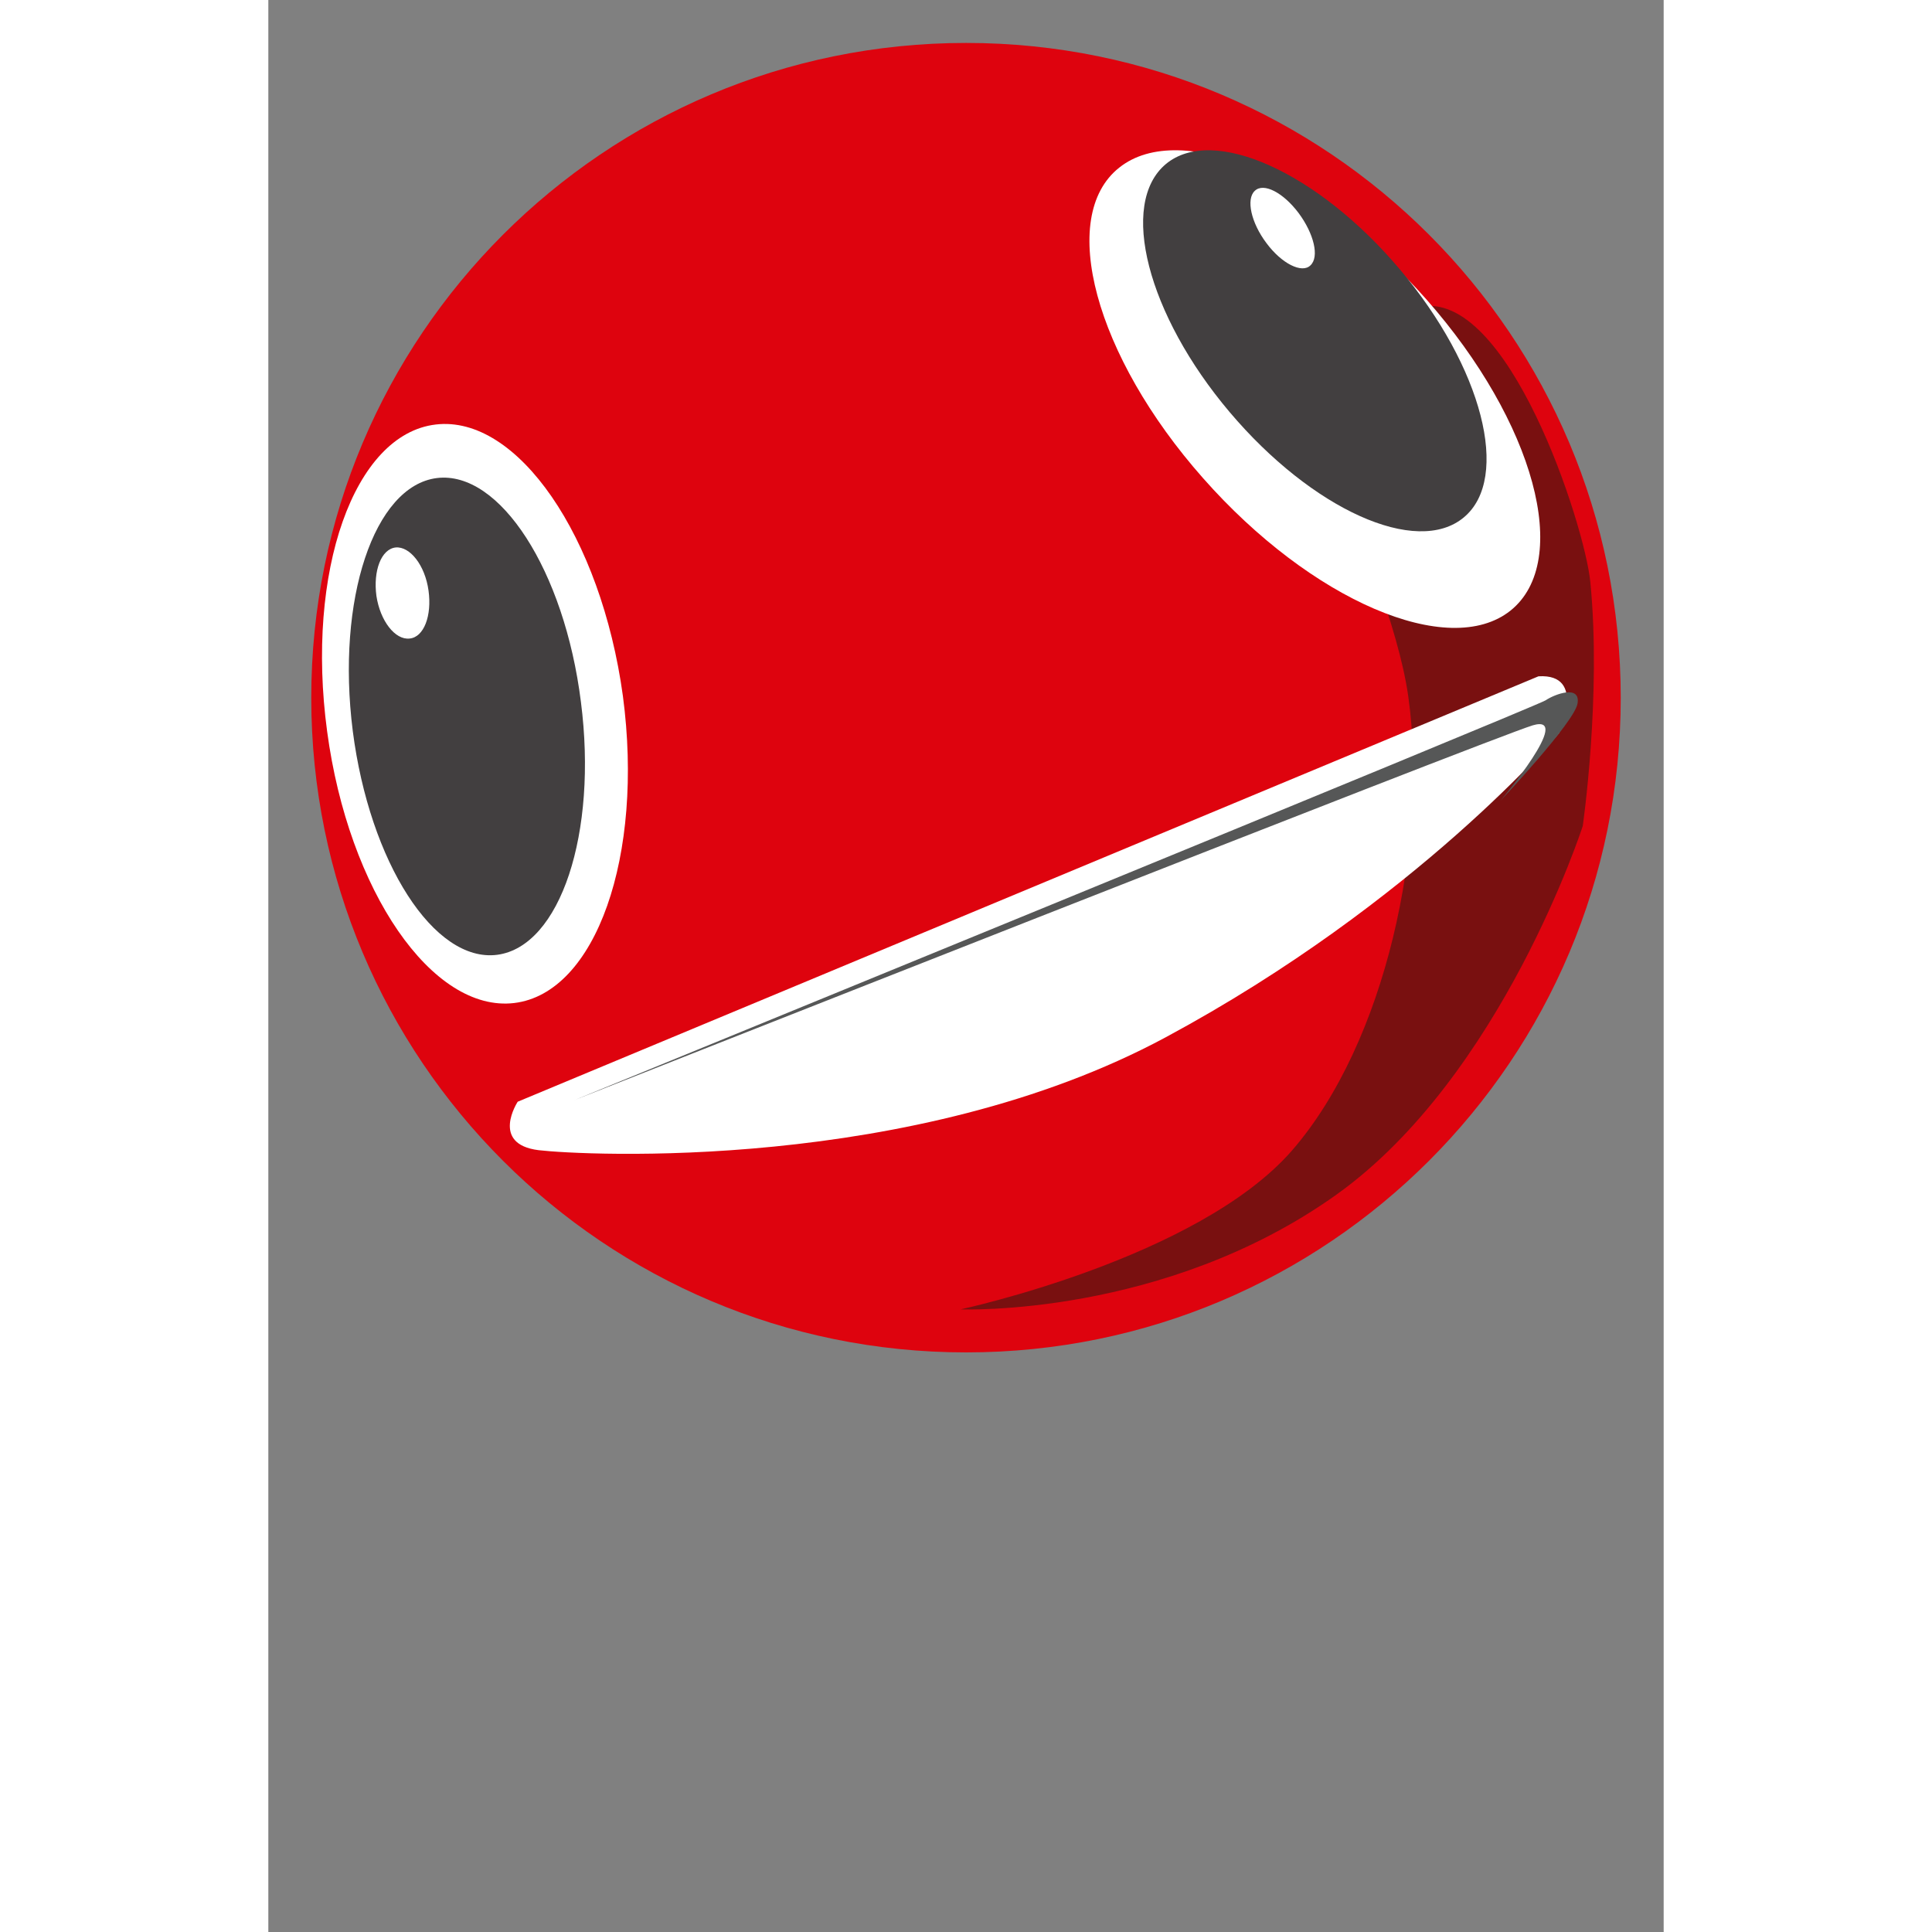 <svg width="260px" height="260px" viewBox="0 0 260 360" version="1.1" xmlns="http://www.w3.org/2000/svg" xmlns:xlink="http://www.w3.org/1999/xlink" id="el_sj_FEwSjj">
    <rect x="0" y="0" width="260" height="360" fill="#808080" stroke="none"/>
    <style>
        @-webkit-keyframes el_Jz9MkcWZt6__sS6XIv5F_Animation{25%{-webkit-transform: rotate(0deg);transform: rotate(0deg);}50%{-webkit-transform: rotate(45deg);transform: rotate(45deg);}75%{-webkit-transform: rotate(45deg);transform: rotate(45deg);}100%{-webkit-transform: rotate(0deg);transform: rotate(0deg);}0%{-webkit-transform: rotate(0deg);transform: rotate(0deg);}}@keyframes el_Jz9MkcWZt6__sS6XIv5F_Animation{25%{-webkit-transform: rotate(0deg);transform: rotate(0deg);}50%{-webkit-transform: rotate(45deg);transform: rotate(45deg);}75%{-webkit-transform: rotate(45deg);transform: rotate(45deg);}100%{-webkit-transform: rotate(0deg);transform: rotate(0deg);}0%{-webkit-transform: rotate(0deg);transform: rotate(0deg);}}@-webkit-keyframes el_Jz9MkcWZt6_W91m80KUo_Animation{25%{-webkit-transform: scale(1, 1);transform: scale(1, 1);}35.42%{-webkit-transform: scale(1.05, 0.9);transform: scale(1.05, 0.9);}50%{-webkit-transform: scale(1, 1);transform: scale(1, 1);}75%{-webkit-transform: scale(1, 1);transform: scale(1, 1);}85.42%{-webkit-transform: scale(1.05, 0.9);transform: scale(1.05, 0.9);}100%{-webkit-transform: scale(1, 1);transform: scale(1, 1);}0%{-webkit-transform: scale(1, 1);transform: scale(1, 1);}}@keyframes el_Jz9MkcWZt6_W91m80KUo_Animation{25%{-webkit-transform: scale(1, 1);transform: scale(1, 1);}35.42%{-webkit-transform: scale(1.05, 0.9);transform: scale(1.05, 0.9);}50%{-webkit-transform: scale(1, 1);transform: scale(1, 1);}75%{-webkit-transform: scale(1, 1);transform: scale(1, 1);}85.42%{-webkit-transform: scale(1.05, 0.9);transform: scale(1.05, 0.9);}100%{-webkit-transform: scale(1, 1);transform: scale(1, 1);}0%{-webkit-transform: scale(1, 1);transform: scale(1, 1);}}@-webkit-keyframes el_Jz9MkcWZt6_WdMRfIUUx_Animation{0%{-webkit-transform: translate(0px, 0px);transform: translate(0px, 0px);}25%{-webkit-transform: translate(0px, 100px);transform: translate(0px, 100px);}50%{-webkit-transform: translate(0px, 0px);transform: translate(0px, 0px);}75%{-webkit-transform: translate(0px, 100px);transform: translate(0px, 100px);}100%{-webkit-transform: translate(0px, 0px);transform: translate(0px, 0px);}}@keyframes el_Jz9MkcWZt6_WdMRfIUUx_Animation{0%{-webkit-transform: translate(0px, 0px);transform: translate(0px, 0px);}25%{-webkit-transform: translate(0px, 100px);transform: translate(0px, 100px);}50%{-webkit-transform: translate(0px, 0px);transform: translate(0px, 0px);}75%{-webkit-transform: translate(0px, 100px);transform: translate(0px, 100px);}100%{-webkit-transform: translate(0px, 0px);transform: translate(0px, 0px);}}#el_sj_FEwSjj *{-webkit-animation-duration: 1.6s;animation-duration: 1.6s;-webkit-animation-iteration-count: infinite;animation-iteration-count: infinite;-webkit-animation-timing-function: cubic-bezier(0, 0, 1, 1);animation-timing-function: cubic-bezier(0, 0, 1, 1);}#el_Jz9MkcWZt6{stroke: none;stroke-width: 1;fill: none;}#el_RWBveZTgl7{-webkit-transform: translate(8px, 8px);transform: translate(8px, 8px);}#el_xbcUuVKFWf{fill: #DE030E;}#el_fzsQ-RdYrk{fill: #791010;}#el_2wlj7BCEWs{fill: #FFFFFF;}#el_1d4NwxenwU{fill: #423F40;}#el_WzCF5ncf0o{fill: #FFFFFF;}#el_Jr-kOFiAAg{fill: #FFFFFF;}#el_0zvAH6oJ3H{fill: #423F40;}#el_OspwOCnuCP{fill: #FFFFFF;}#el_CaQwbi8dWs{fill: #FFFFFF;}#el_a4EiSPeUn6{fill: #565757;}#el_Jz9MkcWZt6_WdMRfIUUx{-webkit-animation-name: el_Jz9MkcWZt6_WdMRfIUUx_Animation;animation-name: el_Jz9MkcWZt6_WdMRfIUUx_Animation;-webkit-transform-origin: 50% 50%;transform-origin: 50% 50%;transform-box: fill-box;-webkit-transform: translate(0px, 0px);transform: translate(0px, 0px);}#el_Jz9MkcWZt6__sS6XIv5F{-webkit-transform-origin: 50% 50%;transform-origin: 50% 50%;transform-box: fill-box;-webkit-transform: rotate(0deg);transform: rotate(0deg);-webkit-animation-name: el_Jz9MkcWZt6__sS6XIv5F_Animation;animation-name: el_Jz9MkcWZt6__sS6XIv5F_Animation;-webkit-animation-timing-function: cubic-bezier(0, 0, 0.58, 1);animation-timing-function: cubic-bezier(0, 0, 0.58, 1);}#el_Jz9MkcWZt6_W91m80KUo{-webkit-animation-name: el_Jz9MkcWZt6_W91m80KUo_Animation;animation-name: el_Jz9MkcWZt6_W91m80KUo_Animation;-webkit-transform-origin: 50% 50%;transform-origin: 50% 50%;transform-box: fill-box;-webkit-transform: scale(1, 1);transform: scale(1, 1);}
    </style>
    <title>
        Favicon
    </title>
    <desc>
        Created with Sketch.
    </desc>
    <defs/>
    <g id="el_Jz9MkcWZt6_WdMRfIUUx" data-animator-group="true" data-animator-type="0">
        <g id="el_Jz9MkcWZt6__sS6XIv5F" data-animator-group="true" data-animator-type="1">
            <g id="el_Jz9MkcWZt6_W91m80KUo" data-animator-group="true" data-animator-type="2">
                <g id="el_Jz9MkcWZt6" fill-rule="evenodd">
                    <g id="el_RWBveZTgl7">
                        <path d="M122.02,244 C189.445,244 244,189.391 244,122.031 C244,54.65 189.445,0 122.02,0 C54.555,0 0,54.65 0,122.031 C0,189.391 54.555,244 122.02,244" id="el_xbcUuVKFWf"/>
                        <path d="M121,235.979 C121,235.979 158.95,237.513 191.061,214.577 C221.905,192.53 236.924,145.911 236.924,145.911 C236.924,145.911 240.427,121.683 238.333,100.443 C237.306,89.863 222.951,45.505 206.402,49.22 C173.969,56.428 200.544,94.608 204.409,121.743 C208.214,148.919 200.242,186.25 182.727,206.4 C165.151,226.53 121,235.979 121,235.979" id="el_fzsQ-RdYrk"/>
                        <path d="M58.07,121.708 C62.017,151.498 53.046,177.055 37.826,178.897 C22.565,180.72 6.944,158.039 2.954,128.27 C-1.057,98.5 7.936,72.883 23.198,71.101 C38.396,69.298 53.996,91.939 58.07,121.708" id="el_2wlj7BCEWs"/>
                        <path d="M50.245,122.786 C53.394,147.278 46.399,168.365 34.64,169.915 C22.88,171.424 10.882,152.682 7.733,128.21 C4.624,103.677 11.699,82.57 23.379,81.081 C35.098,79.613 47.176,98.293 50.245,122.786" id="el_1d4NwxenwU"/>
                        <path d="M21.847,102.027 C22.502,106.712 20.998,110.731 18.329,110.981 C15.636,111.293 12.845,107.712 12.141,103.048 C11.511,98.342 13.039,94.302 15.733,94.011 C18.377,93.782 21.192,97.301 21.847,102.027" id="el_WzCF5ncf0o"/>
                        <path d="M207.807,47.807 C227.938,70.641 234.993,96.548 223.448,105.786 C211.965,114.924 186.31,103.919 166.179,81.104 C146.028,58.33 139.035,32.383 150.538,23.246 C162.062,14.048 187.717,25.073 207.807,47.807" id="el_Jr-kOFiAAg"/>
                        <path d="M202.842,42.192 C218.236,60.403 223.545,81.092 214.769,88.404 C205.973,95.757 186.478,86.954 171.105,68.763 C155.79,50.633 150.441,29.944 159.238,22.571 C168.014,15.259 187.568,24.082 202.842,42.192" id="el_0zvAH6oJ3H"/>
                        <path d="M183.965,31.681 C186.825,35.522 187.895,39.882 186.167,41.461 C184.603,42.993 180.837,41.154 177.977,37.289 C175.117,33.495 174.149,29.088 175.816,27.556 C177.462,25.977 181.105,27.886 183.965,31.681" id="el_OspwOCnuCP"/>
                        <path d="M38.467,197.29 C38.467,197.29 33.298,205.193 42.364,206.319 C50.582,207.281 112.207,210.577 159.193,185.293 C206.118,160.05 232.488,128.625 232.488,128.625 C232.488,128.625 237.738,117.467 228.672,118.02" id="el_CaQwbi8dWs"/>
                        <path d="M49,197 C49,197 228.178,123.688 229.995,122.497 C231.731,121.327 236.536,119.551 235.951,123.083 C235.386,126.594 221.556,141.244 221.556,141.244 C221.556,141.244 235.386,124.838 227.593,127.159 C219.779,129.54 49,197 49,197" id="el_a4EiSPeUn6"/>
                    </g>
                </g>
            </g>
        </g>
    </g>
    <script>
        (function(){var a=document.querySelector('#el_sj_FEwSjj'),b=a.querySelectorAll('style'),c=function(d){b.forEach(function(f){var g=f.textContent;g&amp;&amp;(f.textContent=g.replace(/transform-box:[^;\r\n]*/gi,'transform-box: '+d))})};c('initial'),window.requestAnimationFrame(function(){return c('fill-box')})})();
    </script>
</svg>